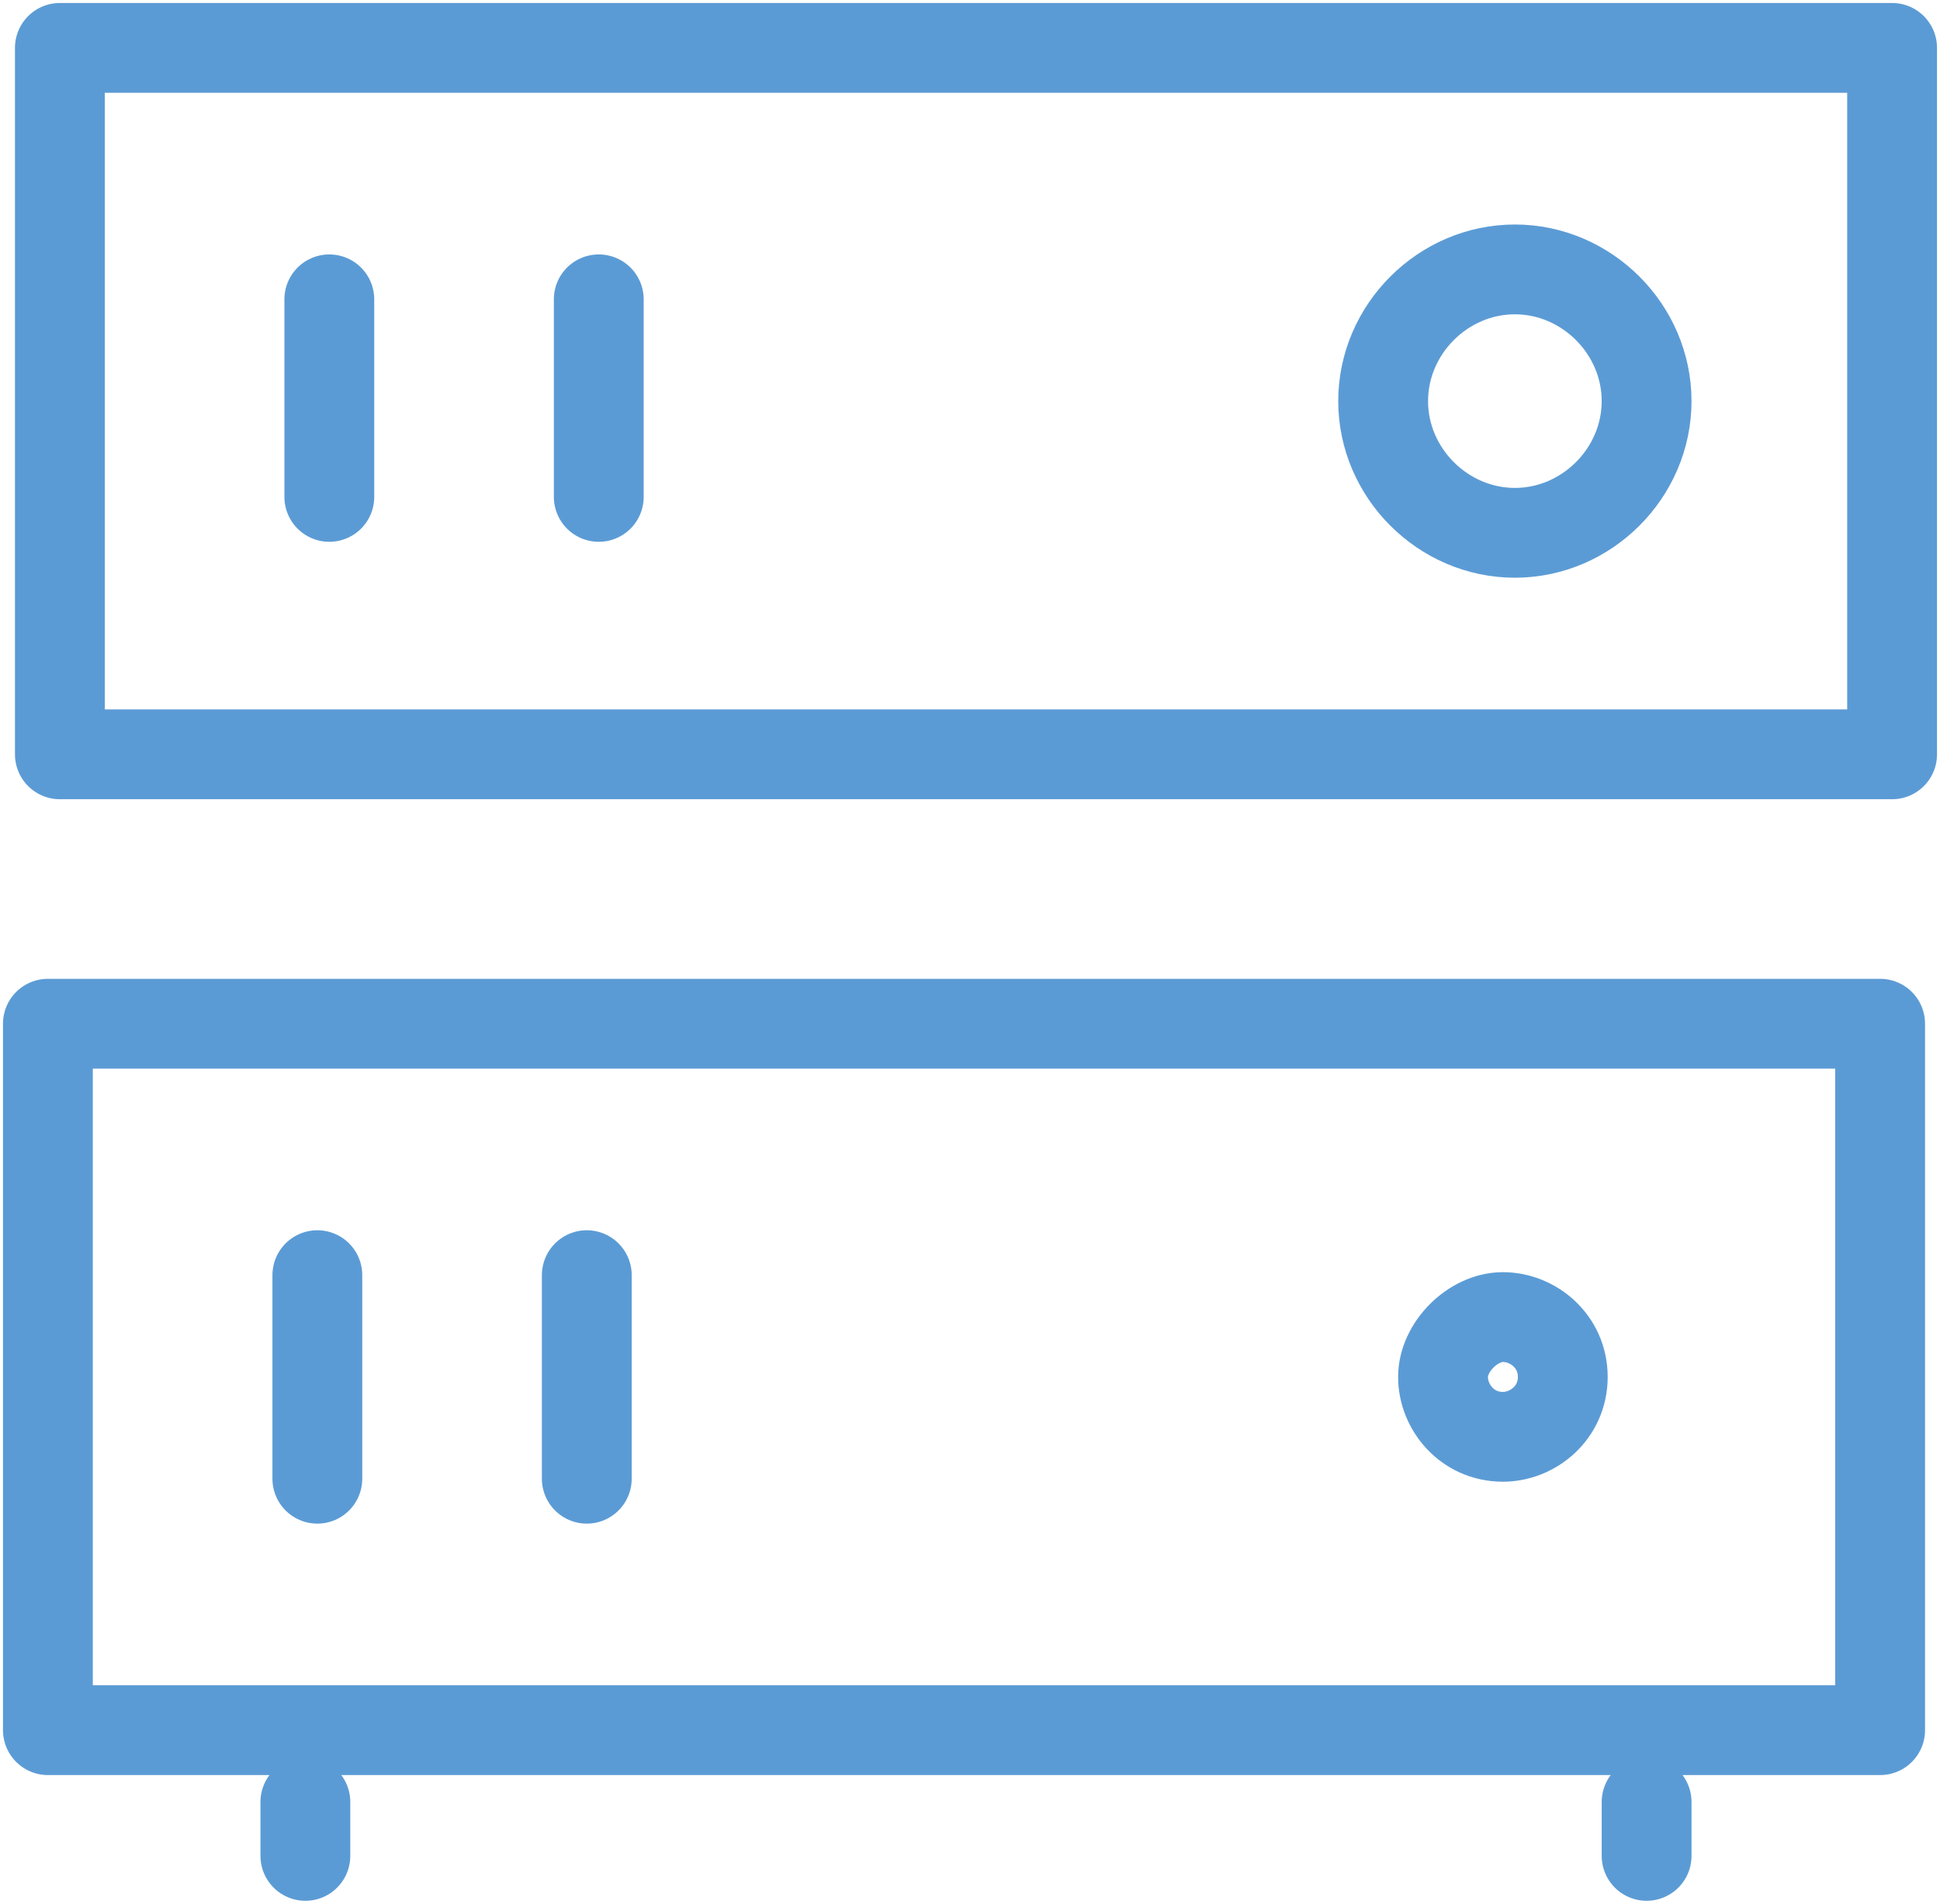 <svg version="1.1" id="Layer_1" xmlns="http://www.w3.org/2000/svg" xmlns:xlink="http://www.w3.org/1999/xlink" x="0" y="0" viewBox="0 0 32.4 31.8" xml:space="preserve" enable-background="new 0 0 32.4 31.8"><style type="text/css">.st0{stroke-linecap:round;stroke-linejoin:round}.st0,.st1{fill:none;stroke:#5b9bd5;stroke-width:1.5}</style><title>Group 16</title><desc>Created with Sketch.</desc><g id="Page-1"><g id="Desktop" transform="translate(-1219, -1615)"><g id="Customer-Touch-Points" transform="translate(546, 1252)"><g id="Sources" transform="translate(264, 340)"><g id="Server" transform="translate(350, 0)"><g id="Group-16" transform="translate(60, 24)"><g id="icon_x2F_mini_x2F_server_x2F_green"><g><g><path id="Stroke-1" class="st0" d="M4.1,29.1V30"/><path id="Stroke-3" class="st0" d="M26.5,29.1V30"/><path id="Stroke-5" class="st1" d="M22.1,5.7c0-1.2,1-2.2,2.2-2.2c1.2,0,2.2,1,2.2,2.2s-1,2.2-2.2,2.2 C23.1,7.9,22.1,6.9,22.1,5.7L22.1,5.7z"/><polygon id="Stroke-7" class="st0" points="30.6,11.6 0,11.6 0,-0.2 30.6,-0.2"/><path id="Stroke-9" class="st0" d="M4.5,4v3.3"/><path id="Stroke-10" class="st0" d="M9,4v3.3"/><path id="Stroke-11" class="st0" d="M25.1,22c0,0.6-0.5,1-1,1c-0.6,0-1-0.5-1-1s0.5-1,1-1C24.6,21,25.1,21.4,25.1,22 L25.1,22z"/><polygon id="Stroke-12" class="st0" points="30.4,27.9 -0.2,27.9 -0.2,16.1 30.4,16.1"/><path id="Stroke-13" class="st0" d="M4.3,20.3v3.4"/><path id="Stroke-14" class="st0" d="M8.8,20.3v3.4"/></g></g></g></g></g></g></g></g></g></svg>